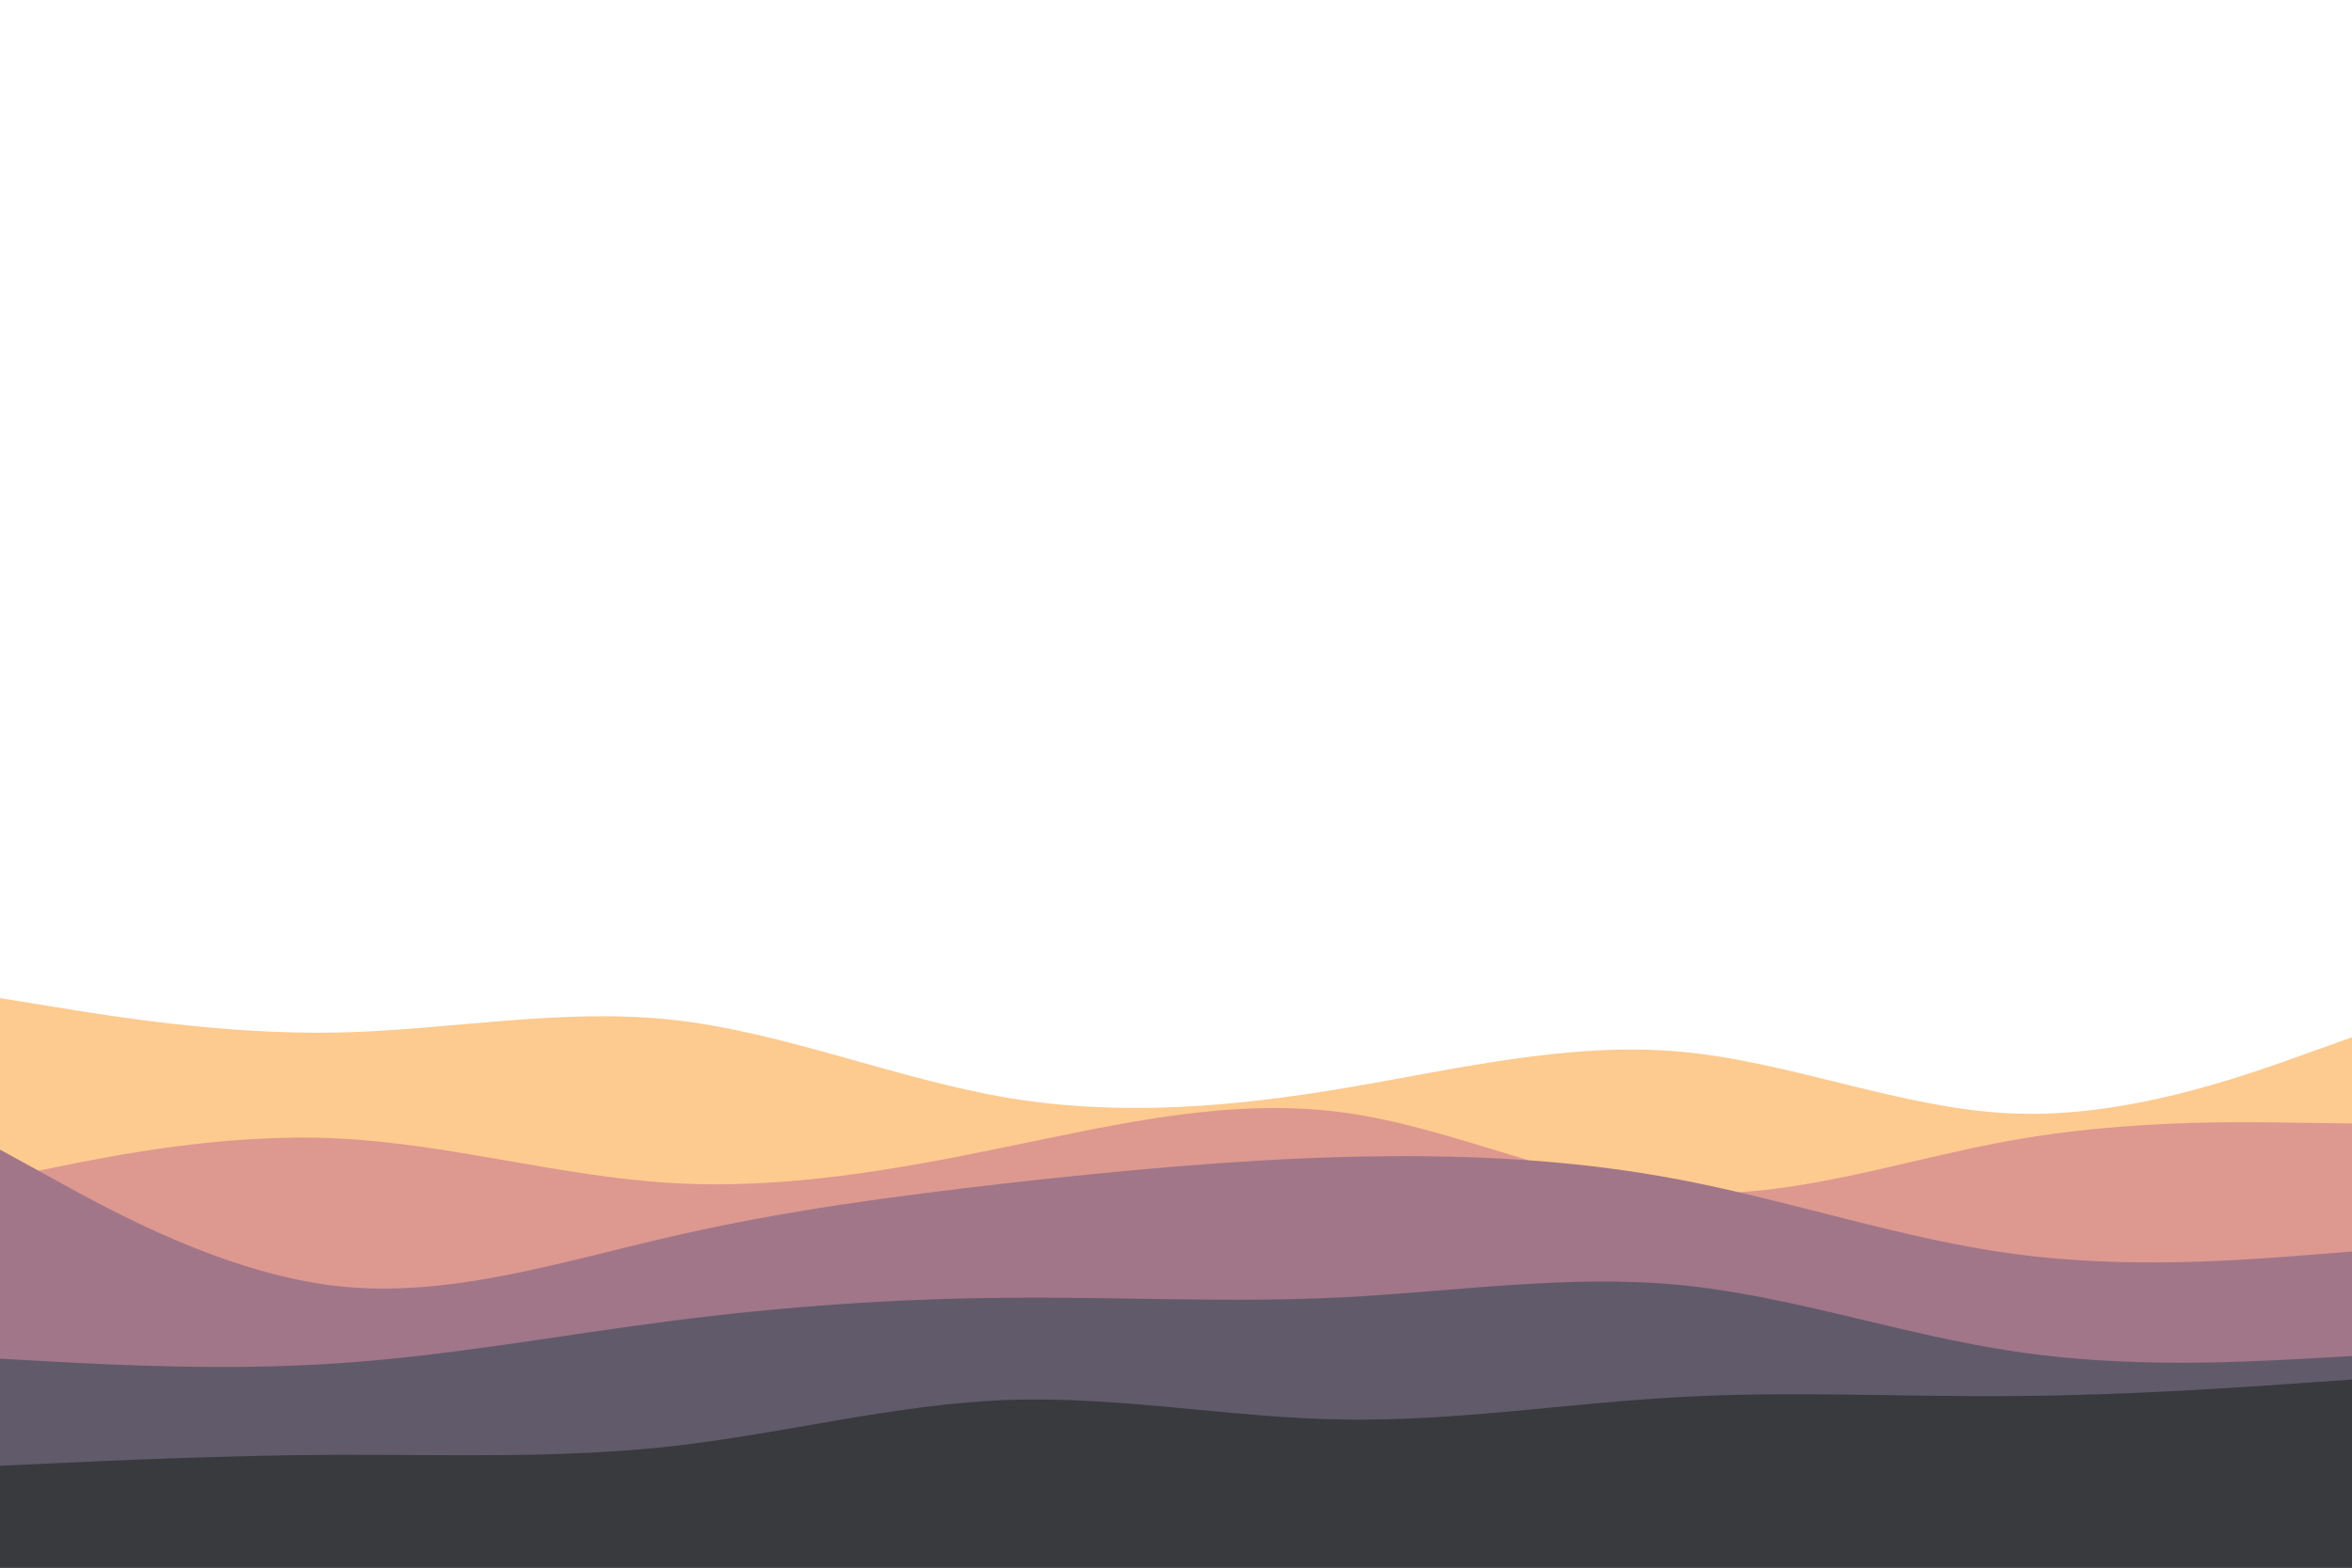 <svg id="visual" viewBox="0 0 900 600" width="900" height="600" xmlns="http://www.w3.org/2000/svg" xmlns:xlink="http://www.w3.org/1999/xlink" version="1.1"><rect x="0" y="0" width="900" height="600" fill="#ffffff"></rect><path d="M0 382L21.5 385.5C43 389 86 396 128.8 395.2C171.7 394.3 214.3 385.7 257.2 390.3C300 395 343 413 385.8 420.2C428.7 427.3 471.3 423.7 514.2 416.5C557 409.3 600 398.7 642.8 402.5C685.7 406.3 728.3 424.7 771.2 426.2C814 427.7 857 412.3 878.5 404.7L900 397L900 601L878.5 601C857 601 814 601 771.2 601C728.3 601 685.7 601 642.8 601C600 601 557 601 514.2 601C471.3 601 428.7 601 385.8 601C343 601 300 601 257.2 601C214.3 601 171.7 601 128.8 601C86 601 43 601 21.5 601L0 601Z" fill="#fdca90"></path><path d="M0 451L21.5 446.7C43 442.3 86 433.7 128.8 435.7C171.7 437.7 214.3 450.3 257.2 452.8C300 455.3 343 447.7 385.8 438.8C428.7 430 471.3 420 514.2 425.8C557 431.7 600 453.3 642.8 456.3C685.7 459.3 728.3 443.7 771.2 436.2C814 428.7 857 429.3 878.5 429.7L900 430L900 601L878.5 601C857 601 814 601 771.2 601C728.3 601 685.7 601 642.8 601C600 601 557 601 514.2 601C471.3 601 428.7 601 385.8 601C343 601 300 601 257.2 601C214.3 601 171.7 601 128.8 601C86 601 43 601 21.5 601L0 601Z" fill="#dd9890"></path><path d="M0 440L21.5 451.8C43 463.7 86 487.3 128.8 492.2C171.7 497 214.3 483 257.2 473.2C300 463.3 343 457.7 385.8 452.8C428.7 448 471.3 444 514.2 442.8C557 441.7 600 443.3 642.8 451.5C685.7 459.7 728.3 474.3 771.2 480C814 485.7 857 482.3 878.5 480.7L900 479L900 601L878.5 601C857 601 814 601 771.2 601C728.3 601 685.7 601 642.8 601C600 601 557 601 514.2 601C471.3 601 428.7 601 385.8 601C343 601 300 601 257.2 601C214.3 601 171.7 601 128.8 601C86 601 43 601 21.5 601L0 601Z" fill="#a17689"></path><path d="M0 520L21.5 521.2C43 522.3 86 524.7 128.8 521.8C171.7 519 214.3 511 257.2 505.5C300 500 343 497 385.8 496.7C428.7 496.3 471.3 498.7 514.2 496.5C557 494.3 600 487.7 642.8 491.8C685.7 496 728.3 511 771.2 517.3C814 523.7 857 521.3 878.5 520.2L900 519L900 601L878.5 601C857 601 814 601 771.2 601C728.3 601 685.7 601 642.8 601C600 601 557 601 514.2 601C471.3 601 428.7 601 385.8 601C343 601 300 601 257.2 601C214.3 601 171.7 601 128.8 601C86 601 43 601 21.5 601L0 601Z" fill="#615a6b"></path><path d="M0 561L21.5 560C43 559 86 557 128.8 556.8C171.7 556.7 214.3 558.3 257.2 553.5C300 548.7 343 537.3 385.8 535.8C428.7 534.3 471.3 542.7 514.2 543.3C557 544 600 537 642.8 534.7C685.7 532.3 728.3 534.7 771.2 534.3C814 534 857 531 878.5 529.5L900 528L900 601L878.5 601C857 601 814 601 771.2 601C728.3 601 685.7 601 642.8 601C600 601 557 601 514.2 601C471.3 601 428.7 601 385.8 601C343 601 300 601 257.2 601C214.3 601 171.7 601 128.8 601C86 601 43 601 21.5 601L0 601Z" fill="#383a3d"></path></svg>